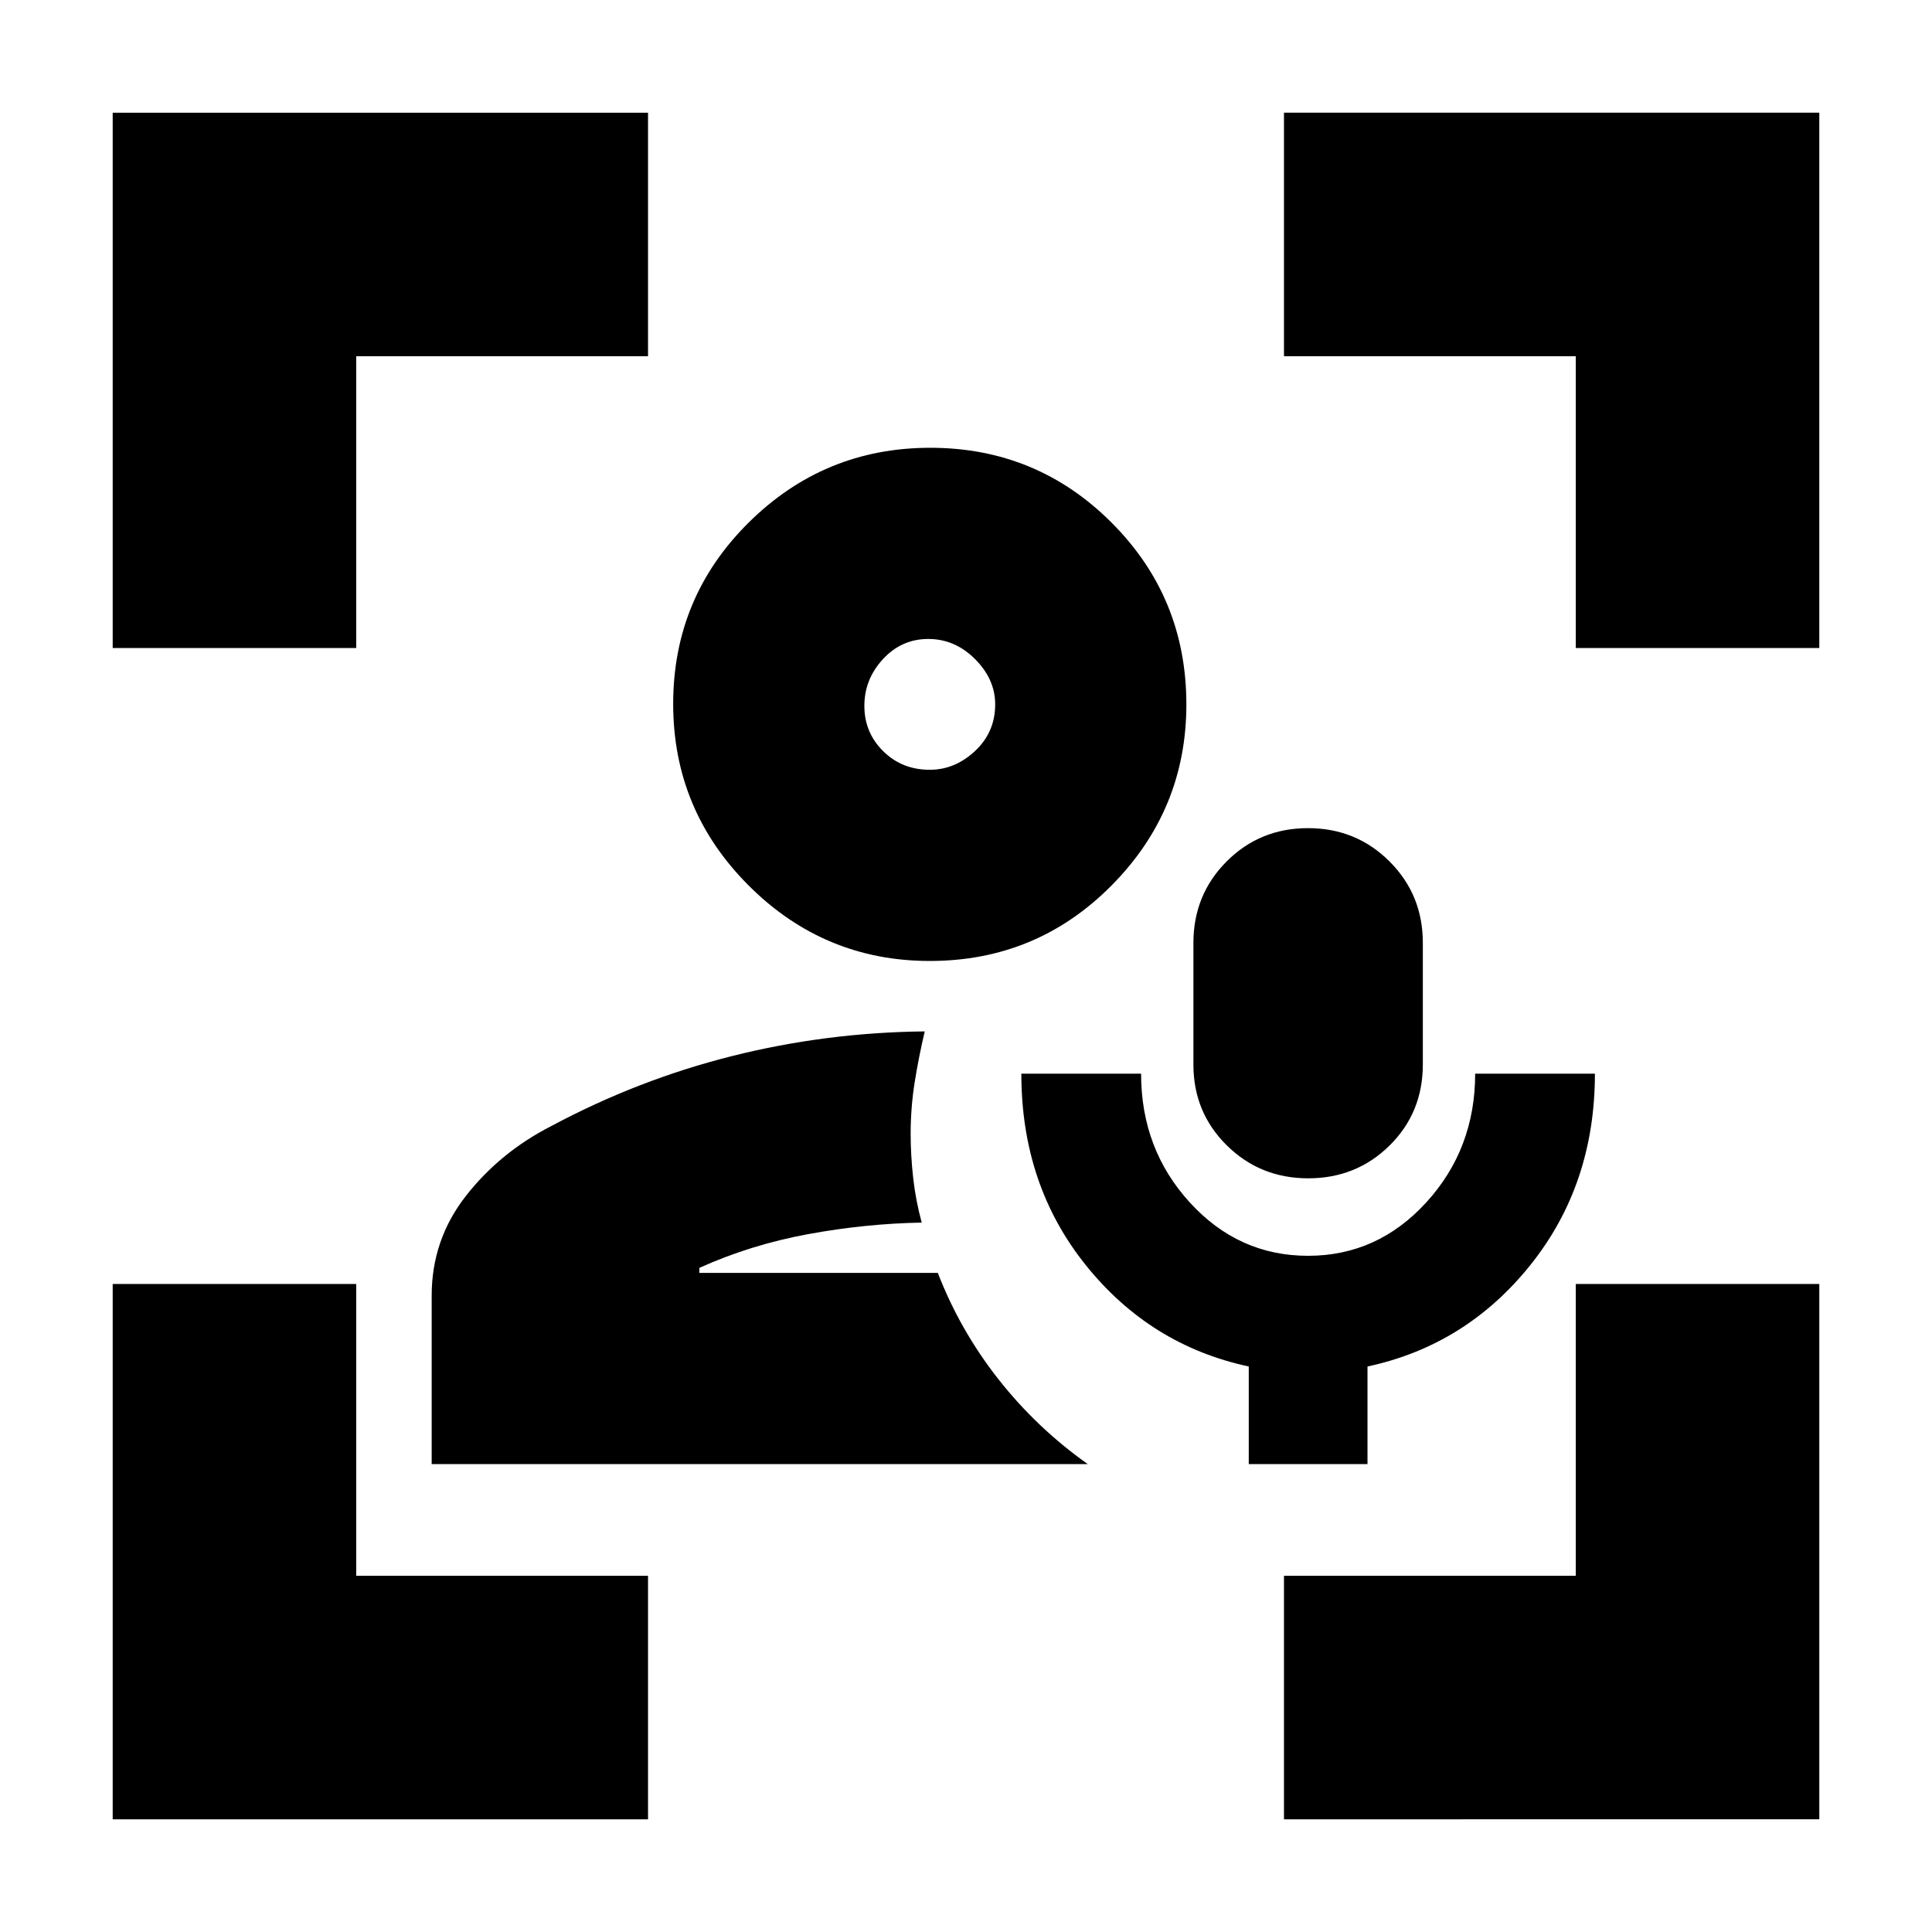 <svg xmlns="http://www.w3.org/2000/svg" height="24" viewBox="0 -960 960 960" width="24"><path d="M466-327.5Zm-251.5 95v-83.69q0-27.81 17-49.56 17-21.75 42.5-34.75 43-23 89.75-34.75t95.75-12.25q-3 12.74-5 25.28-2 12.53-2 25.72 0 10.5 1.25 21.75T458-352.5q-28 .5-56.5 5.75t-54 16.75v2.5H466q11 28.5 30.05 52.75 19.06 24.25 44.45 42.25h-326Zm247.5-250q-52.5 0-90-37.5t-37.5-90.24q0-52.93 37.5-90.09 37.5-37.17 90.24-37.17 52.93 0 90.09 37.19Q589.5-663.13 589.5-610q0 52.5-37.19 90-37.18 37.5-90.31 37.5Zm0-95q12.5 0 22.5-9.34 10-9.35 10-23.16 0-12.5-10-22.5t-23.25-10q-13.25 0-22.5 10t-9.25 23.25q0 13.25 9.34 22.5 9.35 9.25 23.16 9.25Zm0-32.5Zm158.5 377.5V-281q-49-10.5-81-50.39-32-39.88-32-95.11H567q0 37.5 24.21 64 24.2 26.5 58.75 26.5 34.54 0 58.79-26.58Q733-389.17 733-426.5h59.5q0 55-32 95t-81 50.5v48.5h-59Zm29.56-142q-23.92 0-40.49-16.39Q593-407.27 593-431v-60.46q0-23.96 16.51-40.5 16.52-16.54 40.43-16.54 23.92 0 40.49 16.53T707-491.49v60.41q0 23.94-16.51 40.26-16.52 16.32-40.43 16.32ZM56-56v-266h121v145h145v121H56Zm0-582v-266h266v121H177v145H56ZM638-56v-121h145v-145h121v266H638Zm145-582v-145H638v-121h266v266H783Z"/></svg>